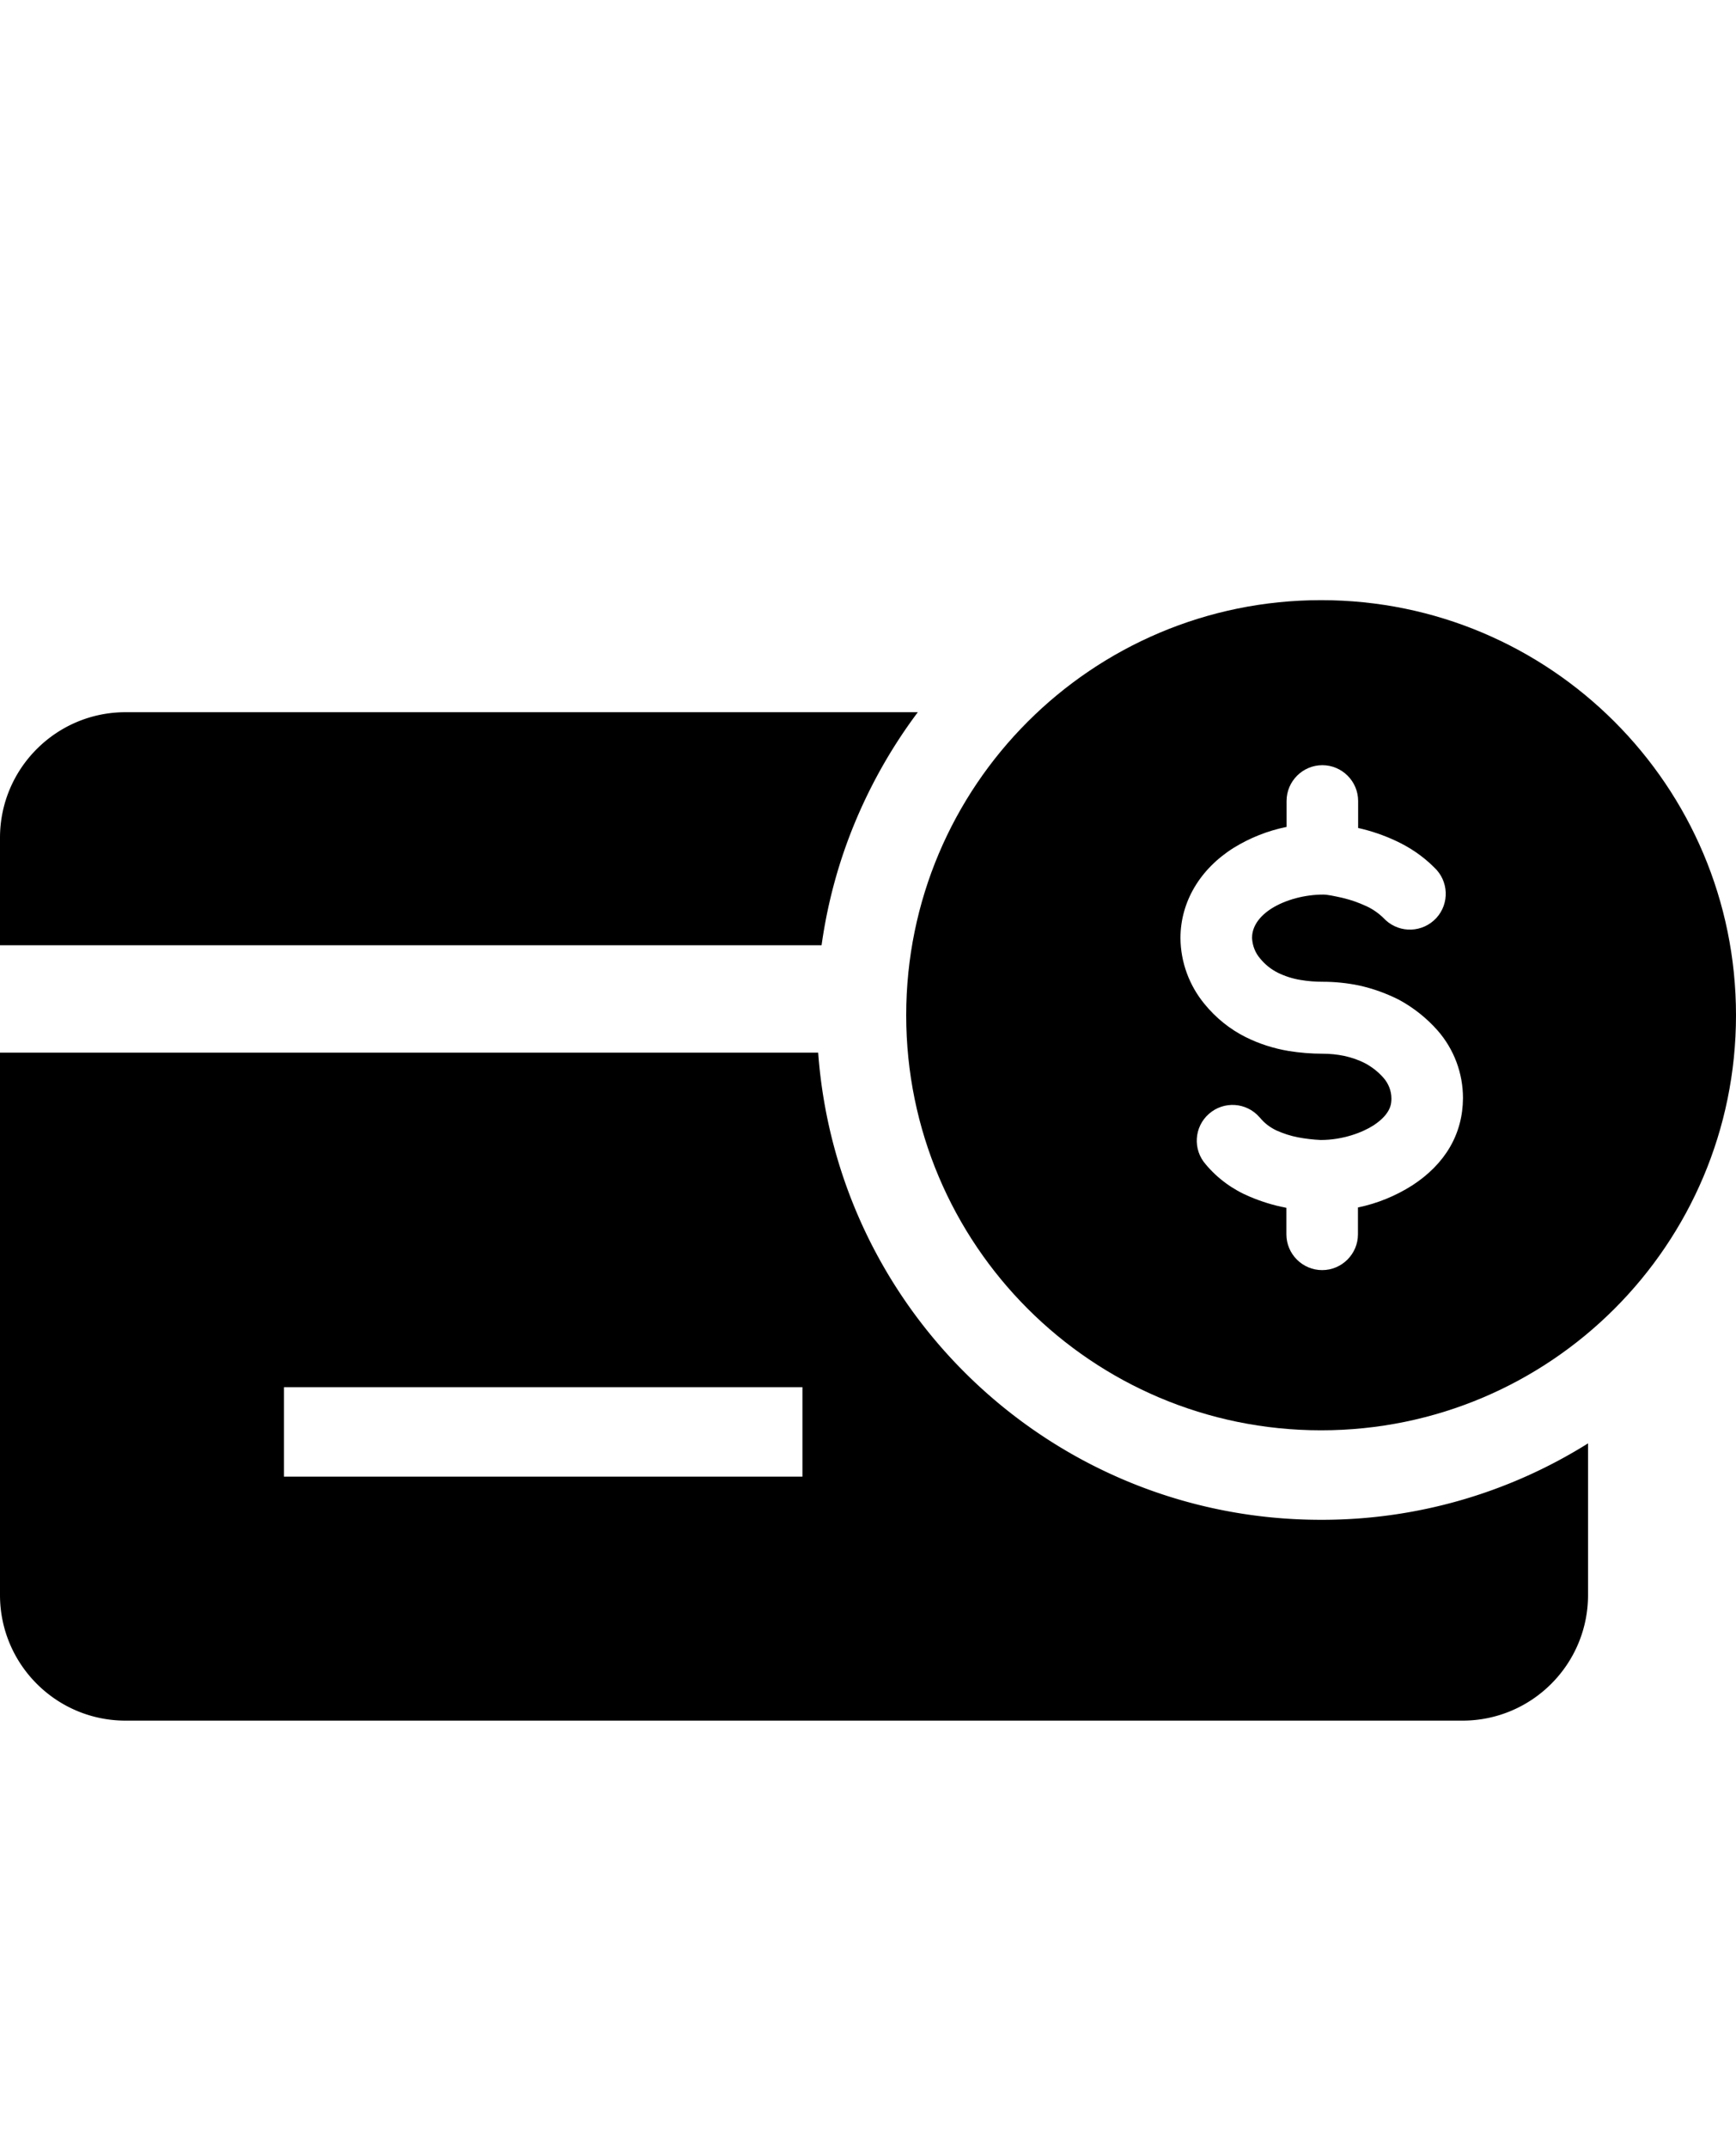<svg xmlns="http://www.w3.org/2000/svg" viewBox="0 0 970.3 1200" class="bf-icon-svg"><path d="M478.7 457.5c9-21.2 20.5-41.2 34.3-59.6H70c-38.6.1-69.9 31.4-70 70v60.2h459.2c3.4-24.3 9.9-48 19.5-70.6zM738.4 849.1c-147.6.1-270.3-113.8-281.1-261H0v303.2c.1 38.6 31.4 69.9 70 70h747.6c38.6-.1 69.9-31.4 70-70v-84.9a280 280 0 0 1-149.2 42.7zM448.5 825H158.7v-50h289.8v50z"/><path d="M738.4 335.3c-128.1 0-231.9 103.8-231.9 231.9s103.8 231.9 231.9 231.9 231.9-103.8 231.9-231.9-103.8-231.9-231.9-231.9zm50.9 327c-9.3 5.9-19.6 10.1-30.3 12.3v15c0 11-9 20-20 20s-20-9-20-20v-14.8l-.5-.1c-6.8-1.3-13.5-3.4-19.9-6.1-9.6-4-18.1-10.2-24.7-18.1-7.3-8.3-6.5-20.9 1.8-28.2 8.3-7.3 20.9-6.5 28.2 1.8l.3.3c2.5 3.1 5.7 5.5 9.3 7.2 3.8 1.7 7.8 3 11.9 3.8 4.2.8 8.5 1.3 12.8 1.5 12.4 0 23.3-4.2 29.4-8.1 10.1-6.6 10.1-12.5 10.1-15.1 0-4.2-1.6-8.3-4.4-11.5-2.8-3.2-6.2-5.9-10-8-3.8-2-7.9-3.4-12.1-4.3-3.9-.8-7.9-1.2-11.9-1.2-6.3 0-12.7-.5-18.9-1.5-8.4-1.4-16.6-4-24.2-7.8-8.8-4.4-16.6-10.7-22.9-18.4-8.6-10.4-13.4-23.4-13.5-36.9 0-20.1 10.8-38.5 29.7-50.4 9.1-5.6 19.1-9.6 29.6-11.7v-14.5c0-11 9-20 20-20s20 9 20 20v15.1l.5.1c7 1.6 13.7 3.9 20.2 6.9 8.1 3.7 15.5 8.7 21.8 15 8.1 7.5 8.7 20.1 1.2 28.3-7.5 8.1-20.1 8.7-28.3 1.2l-1.2-1.2c-2.9-2.8-6.3-5.2-10-6.8-3.9-1.8-8.1-3.3-12.3-4.3l-1.2-.3c-4.2-.9-7.8-1.7-10.2-1.7-10.4 0-21.1 2.9-28.8 7.7-9.1 5.8-11 12.2-11 16.5.2 4.3 1.8 8.4 4.6 11.6 2.7 3.3 6 5.9 9.7 7.8 4.1 2 8.4 3.4 12.9 4.1 4.1.7 8.2 1 12.3 1 6.8 0 13.7.7 20.4 2.1 7.7 1.7 15.2 4.4 22.3 8 8.1 4.4 15.4 10.2 21.5 17.1 9.2 10.5 14.2 23.9 14.2 37.8-.1 20-9.9 36.8-28.4 48.8z"/></svg>
